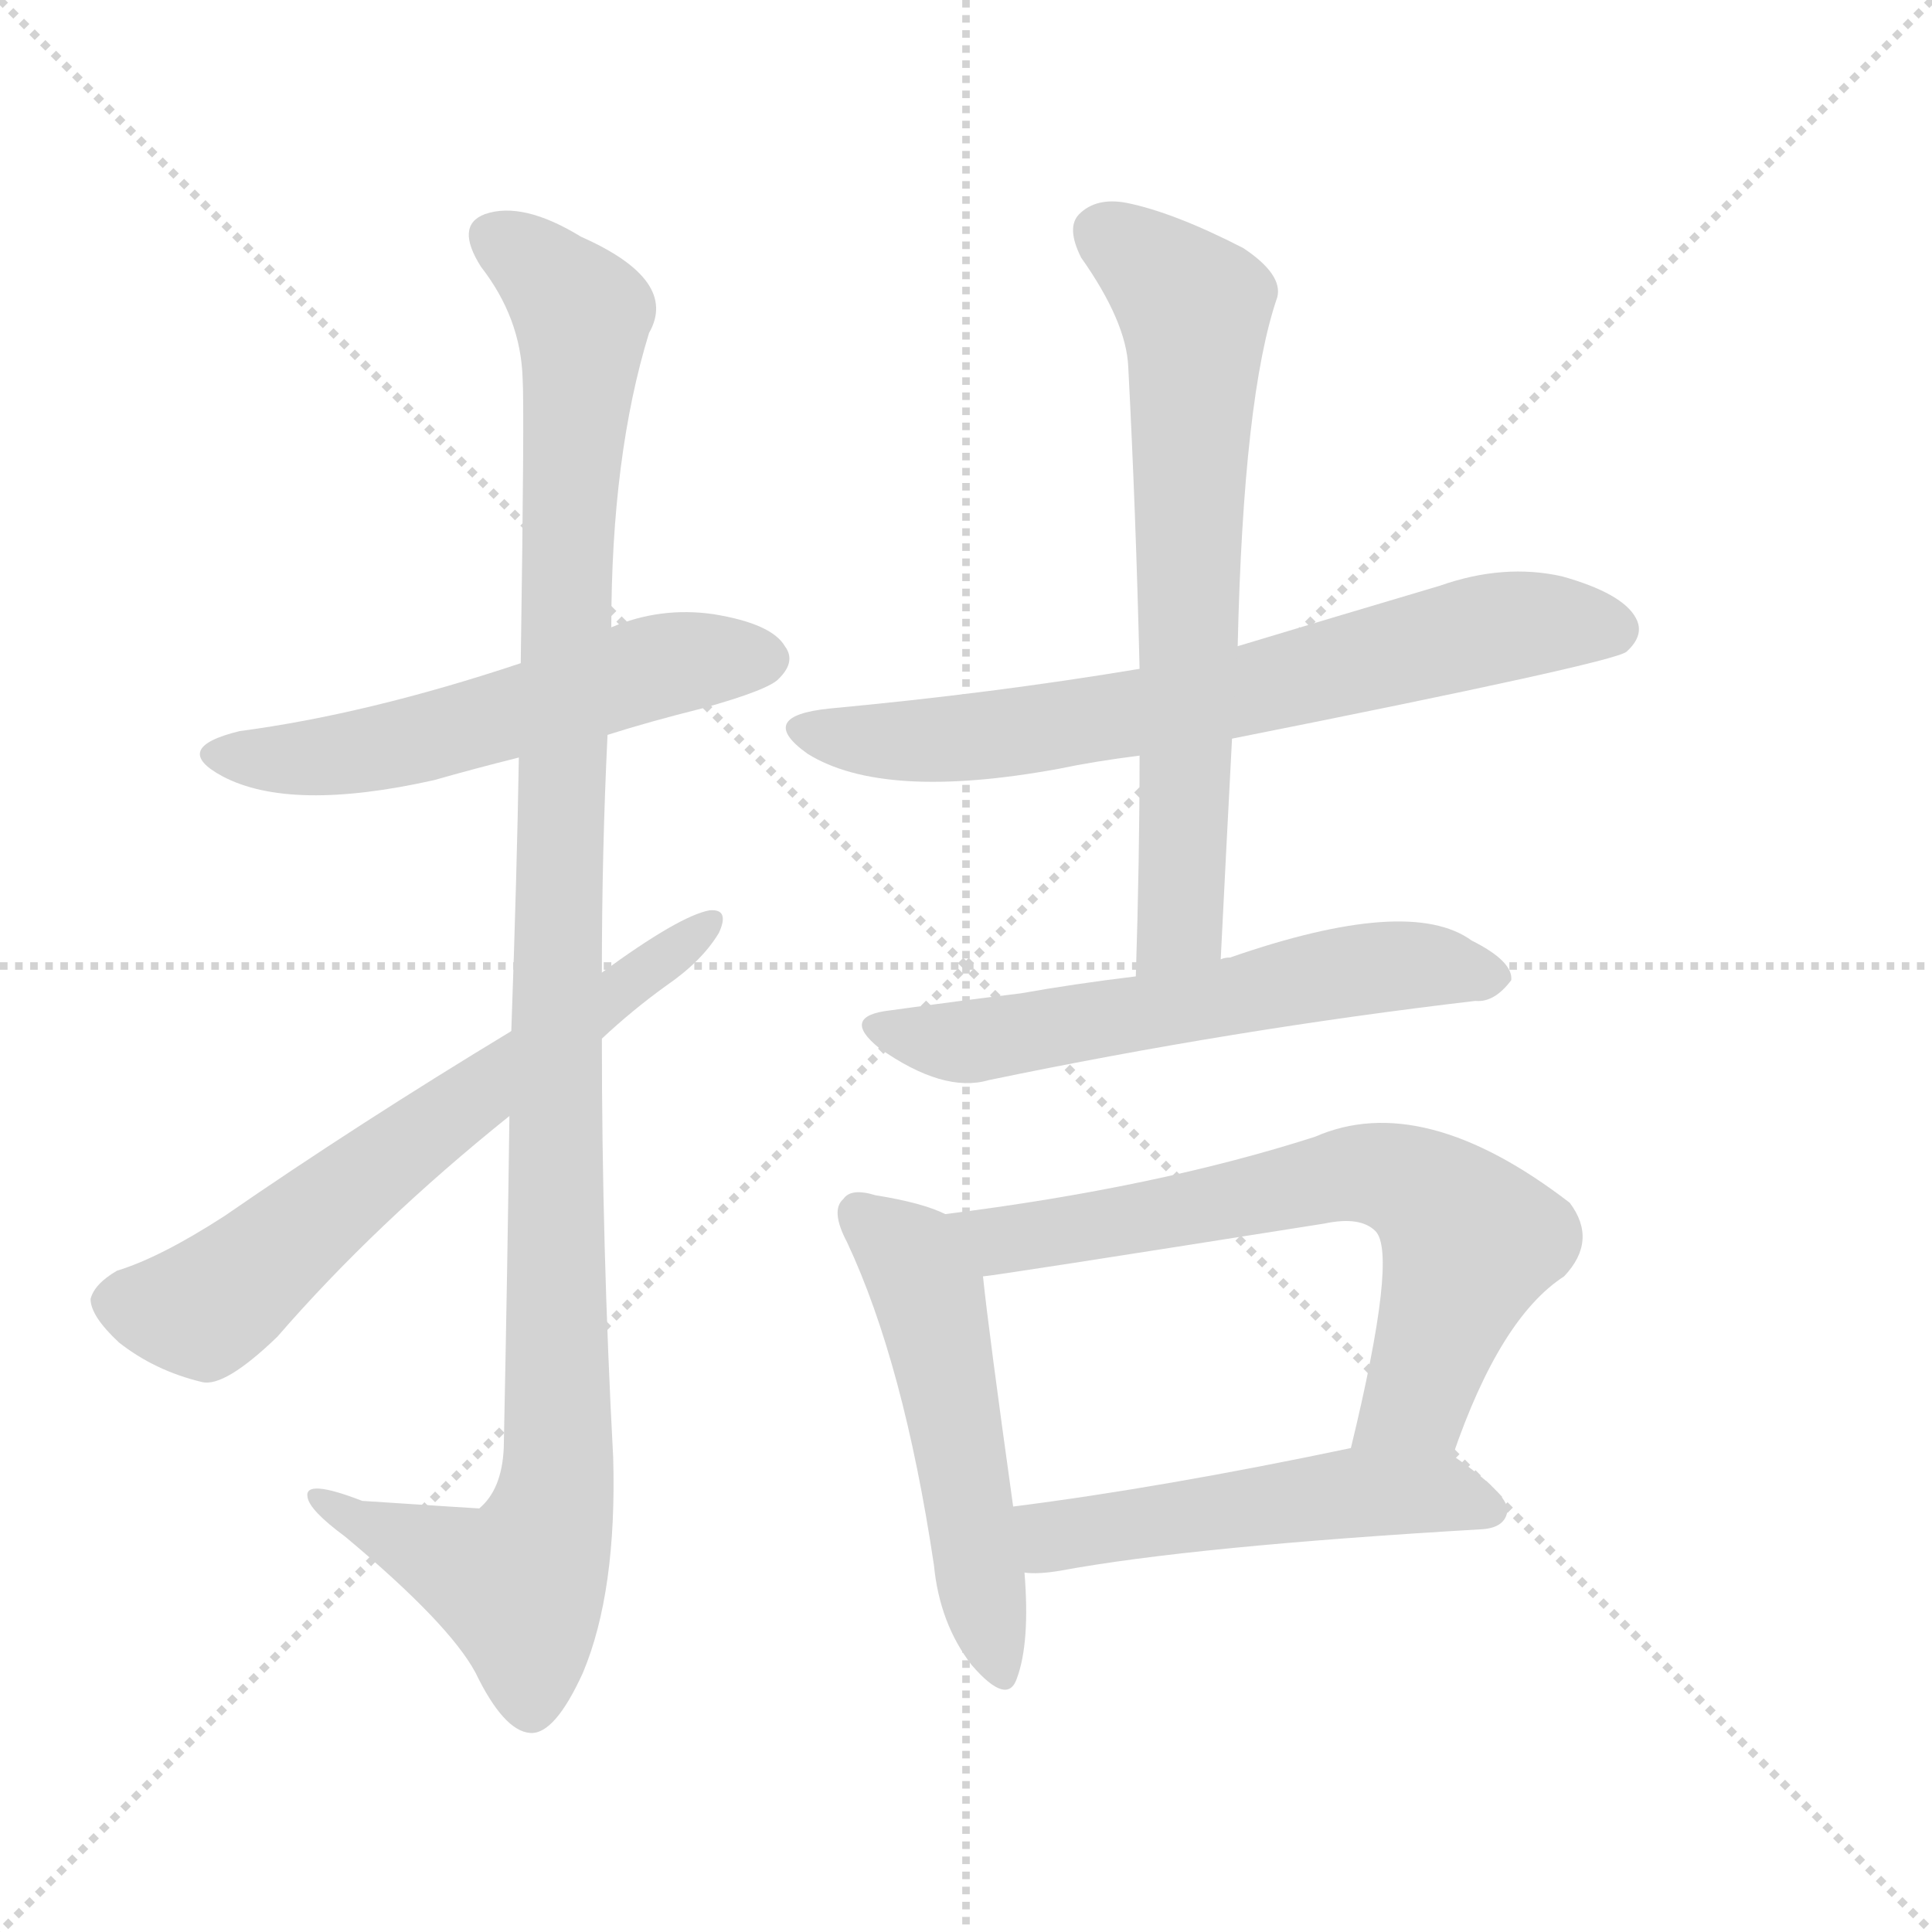 <svg xmlns="http://www.w3.org/2000/svg" version="1.1" viewBox="0 0 1024 1024">
  <g stroke="lightgray" stroke-dasharray="1,1" stroke-width="1" transform="scale(4, 4)">
    <line x1="0" y1="0" x2="256" y2="256" />
    <line x1="256" y1="0" x2="0" y2="256" />
    <line x1="128" y1="0" x2="128" y2="256" />
    <line x1="0" y1="128" x2="256" y2="128" />
  </g>
  <g transform="scale(1.0, -1.0) translate(0.0, -914.50)">
    <style type="text/css">
      
        @keyframes keyframes0 {
          from {
            stroke: blue;
            stroke-dashoffset: 550;
            stroke-width: 128;
          }
          64% {
            animation-timing-function: step-end;
            stroke: blue;
            stroke-dashoffset: 0;
            stroke-width: 128;
          }
          to {
            stroke: black;
            stroke-width: 1024;
          }
        }
        #make-me-a-hanzi-animation-0 {
          animation: keyframes0 0.698s both;
          animation-delay: 0s;
          animation-timing-function: linear;
        }
      
        @keyframes keyframes1 {
          from {
            stroke: blue;
            stroke-dashoffset: 1108;
            stroke-width: 128;
          }
          78% {
            animation-timing-function: step-end;
            stroke: blue;
            stroke-dashoffset: 0;
            stroke-width: 128;
          }
          to {
            stroke: black;
            stroke-width: 1024;
          }
        }
        #make-me-a-hanzi-animation-1 {
          animation: keyframes1 1.152s both;
          animation-delay: 0.698s;
          animation-timing-function: linear;
        }
      
        @keyframes keyframes2 {
          from {
            stroke: blue;
            stroke-dashoffset: 639;
            stroke-width: 128;
          }
          68% {
            animation-timing-function: step-end;
            stroke: blue;
            stroke-dashoffset: 0;
            stroke-width: 128;
          }
          to {
            stroke: black;
            stroke-width: 1024;
          }
        }
        #make-me-a-hanzi-animation-2 {
          animation: keyframes2 0.77s both;
          animation-delay: 1.849s;
          animation-timing-function: linear;
        }
      
        @keyframes keyframes3 {
          from {
            stroke: blue;
            stroke-dashoffset: 688;
            stroke-width: 128;
          }
          69% {
            animation-timing-function: step-end;
            stroke: blue;
            stroke-dashoffset: 0;
            stroke-width: 128;
          }
          to {
            stroke: black;
            stroke-width: 1024;
          }
        }
        #make-me-a-hanzi-animation-3 {
          animation: keyframes3 0.81s both;
          animation-delay: 2.619s;
          animation-timing-function: linear;
        }
      
        @keyframes keyframes4 {
          from {
            stroke: blue;
            stroke-dashoffset: 671;
            stroke-width: 128;
          }
          69% {
            animation-timing-function: step-end;
            stroke: blue;
            stroke-dashoffset: 0;
            stroke-width: 128;
          }
          to {
            stroke: black;
            stroke-width: 1024;
          }
        }
        #make-me-a-hanzi-animation-4 {
          animation: keyframes4 0.796s both;
          animation-delay: 3.429s;
          animation-timing-function: linear;
        }
      
        @keyframes keyframes5 {
          from {
            stroke: blue;
            stroke-dashoffset: 585;
            stroke-width: 128;
          }
          66% {
            animation-timing-function: step-end;
            stroke: blue;
            stroke-dashoffset: 0;
            stroke-width: 128;
          }
          to {
            stroke: black;
            stroke-width: 1024;
          }
        }
        #make-me-a-hanzi-animation-5 {
          animation: keyframes5 0.726s both;
          animation-delay: 4.225s;
          animation-timing-function: linear;
        }
      
        @keyframes keyframes6 {
          from {
            stroke: blue;
            stroke-dashoffset: 513;
            stroke-width: 128;
          }
          63% {
            animation-timing-function: step-end;
            stroke: blue;
            stroke-dashoffset: 0;
            stroke-width: 128;
          }
          to {
            stroke: black;
            stroke-width: 1024;
          }
        }
        #make-me-a-hanzi-animation-6 {
          animation: keyframes6 0.667s both;
          animation-delay: 4.951s;
          animation-timing-function: linear;
        }
      
        @keyframes keyframes7 {
          from {
            stroke: blue;
            stroke-dashoffset: 663;
            stroke-width: 128;
          }
          68% {
            animation-timing-function: step-end;
            stroke: blue;
            stroke-dashoffset: 0;
            stroke-width: 128;
          }
          to {
            stroke: black;
            stroke-width: 1024;
          }
        }
        #make-me-a-hanzi-animation-7 {
          animation: keyframes7 0.79s both;
          animation-delay: 5.619s;
          animation-timing-function: linear;
        }
      
        @keyframes keyframes8 {
          from {
            stroke: blue;
            stroke-dashoffset: 507;
            stroke-width: 128;
          }
          62% {
            animation-timing-function: step-end;
            stroke: blue;
            stroke-dashoffset: 0;
            stroke-width: 128;
          }
          to {
            stroke: black;
            stroke-width: 1024;
          }
        }
        #make-me-a-hanzi-animation-8 {
          animation: keyframes8 0.663s both;
          animation-delay: 6.408s;
          animation-timing-function: linear;
        }
      
    </style>
    
      <path d="M 322 525 Q 344 532 372 539 Q 408 549 413 555 Q 422 564 416 572 Q 409 584 378 589 Q 350 593 324 582 L 276 563 Q 195 536 127 527 Q 90 518 118 503 Q 154 484 230 501 Q 251 507 275 513 L 322 525 Z" fill="lightgray" />
    
      <path d="M 270 323 Q 269 244 267 147 Q 266 125 254 115 Q 253 115 192 119 Q 161 131 163 121 Q 164 114 183 100 Q 238 54 252 28 Q 267 -3 281 -4 Q 294 -5 309 28 Q 327 71 325 142 Q 319 254 319 364 L 319 399 Q 319 463 322 525 L 324 582 Q 324 673 344 738 Q 360 766 308 789 Q 277 808 257 801 Q 241 795 255 773 Q 276 746 277 714 Q 278 698 276 563 L 275 513 Q 274 452 271 368 L 270 323 Z" fill="lightgray" />
    
      <path d="M 271 368 Q 190 319 119 270 Q 85 248 62 241 Q 50 234 48 226 Q 48 217 63 203 Q 82 188 107 182 Q 119 179 147 206 Q 199 266 270 323 L 319 364 Q 335 379 353 392 Q 372 405 381 420 Q 387 433 376 432 Q 360 429 319 399 L 271 368 Z" fill="lightgray" />
    
      <path d="M 653 523 Q 854 563 862 569 Q 872 578 867 587 Q 860 600 828 609 Q 797 616 763 604 Q 709 588 656 572 L 604 560 Q 526 547 440 539 Q 400 535 428 515 Q 468 490 561 507 Q 580 511 604 514 L 653 523 Z" fill="lightgray" />
    
      <path d="M 647 406 Q 650 466 653 523 L 656 572 Q 659 705 677 757 Q 680 769 659 783 Q 622 802 597 807 Q 581 810 572 801 Q 565 794 573 778 Q 597 744 598 720 Q 602 644 604 560 L 604 514 Q 604 459 602 397 C 601 367 645 376 647 406 Z" fill="lightgray" />
    
      <path d="M 602 397 Q 569 393 541 388 Q 508 384 472 379 Q 445 376 466 359 Q 500 335 524 342 Q 654 369 782 384 Q 792 383 801 395 Q 802 405 780 416 Q 747 440 652 407 Q 649 407 647 406 L 602 397 Z" fill="lightgray" />
    
      <path d="M 501 271 Q 489 277 464 281 Q 451 285 447 279 Q 440 273 449 256 Q 479 192 495 85 Q 498 54 515 32 Q 534 10 539 25 Q 546 44 543 81 L 537 116 Q 524 209 521 238 C 518 264 518 264 501 271 Z" fill="lightgray" />
    
      <path d="M 770 143 Q 795 216 829 238 Q 847 257 832 277 Q 754 337 697 312 Q 613 285 501 271 C 471 267 491 234 521 238 Q 525 238 702 266 Q 721 270 729 262 Q 741 250 716 147 C 709 118 760 115 770 143 Z" fill="lightgray" />
    
      <path d="M 543 81 Q 550 80 562 82 Q 632 95 786 104 Q 798 105 799 114 Q 799 123 770 143 C 753 155 745 153 716 147 Q 616 126 537 116 C 507 112 513 82 543 81 Z" fill="lightgray" />
    
    
      <clipPath id="make-me-a-hanzi-clip-0">
        <path d="M 322 525 Q 344 532 372 539 Q 408 549 413 555 Q 422 564 416 572 Q 409 584 378 589 Q 350 593 324 582 L 276 563 Q 195 536 127 527 Q 90 518 118 503 Q 154 484 230 501 Q 251 507 275 513 L 322 525 Z" />
      </clipPath>
      <path clip-path="url(#make-me-a-hanzi-clip-0)" d="M 119 516 L 158 512 L 200 517 L 349 562 L 406 565" fill="none" id="make-me-a-hanzi-animation-0" stroke-dasharray="422 844" stroke-linecap="round" />
    
      <clipPath id="make-me-a-hanzi-clip-1">
        <path d="M 270 323 Q 269 244 267 147 Q 266 125 254 115 Q 253 115 192 119 Q 161 131 163 121 Q 164 114 183 100 Q 238 54 252 28 Q 267 -3 281 -4 Q 294 -5 309 28 Q 327 71 325 142 Q 319 254 319 364 L 319 399 Q 319 463 322 525 L 324 582 Q 324 673 344 738 Q 360 766 308 789 Q 277 808 257 801 Q 241 795 255 773 Q 276 746 277 714 Q 278 698 276 563 L 275 513 Q 274 452 271 368 L 270 323 Z" />
      </clipPath>
      <path clip-path="url(#make-me-a-hanzi-clip-1)" d="M 264 786 L 304 755 L 309 741 L 299 600 L 294 375 L 296 133 L 290 103 L 275 74 L 169 119" fill="none" id="make-me-a-hanzi-animation-1" stroke-dasharray="980 1960" stroke-linecap="round" />
    
      <clipPath id="make-me-a-hanzi-clip-2">
        <path d="M 271 368 Q 190 319 119 270 Q 85 248 62 241 Q 50 234 48 226 Q 48 217 63 203 Q 82 188 107 182 Q 119 179 147 206 Q 199 266 270 323 L 319 364 Q 335 379 353 392 Q 372 405 381 420 Q 387 433 376 432 Q 360 429 319 399 L 271 368 Z" />
      </clipPath>
      <path clip-path="url(#make-me-a-hanzi-clip-2)" d="M 60 224 L 107 220 L 374 424" fill="none" id="make-me-a-hanzi-animation-2" stroke-dasharray="511 1022" stroke-linecap="round" />
    
      <clipPath id="make-me-a-hanzi-clip-3">
        <path d="M 653 523 Q 854 563 862 569 Q 872 578 867 587 Q 860 600 828 609 Q 797 616 763 604 Q 709 588 656 572 L 604 560 Q 526 547 440 539 Q 400 535 428 515 Q 468 490 561 507 Q 580 511 604 514 L 653 523 Z" />
      </clipPath>
      <path clip-path="url(#make-me-a-hanzi-clip-3)" d="M 431 529 L 470 521 L 547 527 L 663 547 L 798 583 L 855 580" fill="none" id="make-me-a-hanzi-animation-3" stroke-dasharray="560 1120" stroke-linecap="round" />
    
      <clipPath id="make-me-a-hanzi-clip-4">
        <path d="M 647 406 Q 650 466 653 523 L 656 572 Q 659 705 677 757 Q 680 769 659 783 Q 622 802 597 807 Q 581 810 572 801 Q 565 794 573 778 Q 597 744 598 720 Q 602 644 604 560 L 604 514 Q 604 459 602 397 C 601 367 645 376 647 406 Z" />
      </clipPath>
      <path clip-path="url(#make-me-a-hanzi-clip-4)" d="M 584 791 L 633 751 L 626 429 L 608 405" fill="none" id="make-me-a-hanzi-animation-4" stroke-dasharray="543 1086" stroke-linecap="round" />
    
      <clipPath id="make-me-a-hanzi-clip-5">
        <path d="M 602 397 Q 569 393 541 388 Q 508 384 472 379 Q 445 376 466 359 Q 500 335 524 342 Q 654 369 782 384 Q 792 383 801 395 Q 802 405 780 416 Q 747 440 652 407 Q 649 407 647 406 L 602 397 Z" />
      </clipPath>
      <path clip-path="url(#make-me-a-hanzi-clip-5)" d="M 467 370 L 515 362 L 720 401 L 761 403 L 791 397" fill="none" id="make-me-a-hanzi-animation-5" stroke-dasharray="457 914" stroke-linecap="round" />
    
      <clipPath id="make-me-a-hanzi-clip-6">
        <path d="M 501 271 Q 489 277 464 281 Q 451 285 447 279 Q 440 273 449 256 Q 479 192 495 85 Q 498 54 515 32 Q 534 10 539 25 Q 546 44 543 81 L 537 116 Q 524 209 521 238 C 518 264 518 264 501 271 Z" />
      </clipPath>
      <path clip-path="url(#make-me-a-hanzi-clip-6)" d="M 455 271 L 479 252 L 492 229 L 528 32" fill="none" id="make-me-a-hanzi-animation-6" stroke-dasharray="385 770" stroke-linecap="round" />
    
      <clipPath id="make-me-a-hanzi-clip-7">
        <path d="M 770 143 Q 795 216 829 238 Q 847 257 832 277 Q 754 337 697 312 Q 613 285 501 271 C 471 267 491 234 521 238 Q 525 238 702 266 Q 721 270 729 262 Q 741 250 716 147 C 709 118 760 115 770 143 Z" />
      </clipPath>
      <path clip-path="url(#make-me-a-hanzi-clip-7)" d="M 510 269 L 521 260 L 536 258 L 721 293 L 751 285 L 779 257 L 750 173 L 724 158" fill="none" id="make-me-a-hanzi-animation-7" stroke-dasharray="535 1070" stroke-linecap="round" />
    
      <clipPath id="make-me-a-hanzi-clip-8">
        <path d="M 543 81 Q 550 80 562 82 Q 632 95 786 104 Q 798 105 799 114 Q 799 123 770 143 C 753 155 745 153 716 147 Q 616 126 537 116 C 507 112 513 82 543 81 Z" />
      </clipPath>
      <path clip-path="url(#make-me-a-hanzi-clip-8)" d="M 544 111 L 564 101 L 748 124 L 790 114" fill="none" id="make-me-a-hanzi-animation-8" stroke-dasharray="379 758" stroke-linecap="round" />
    
  </g>
</svg>